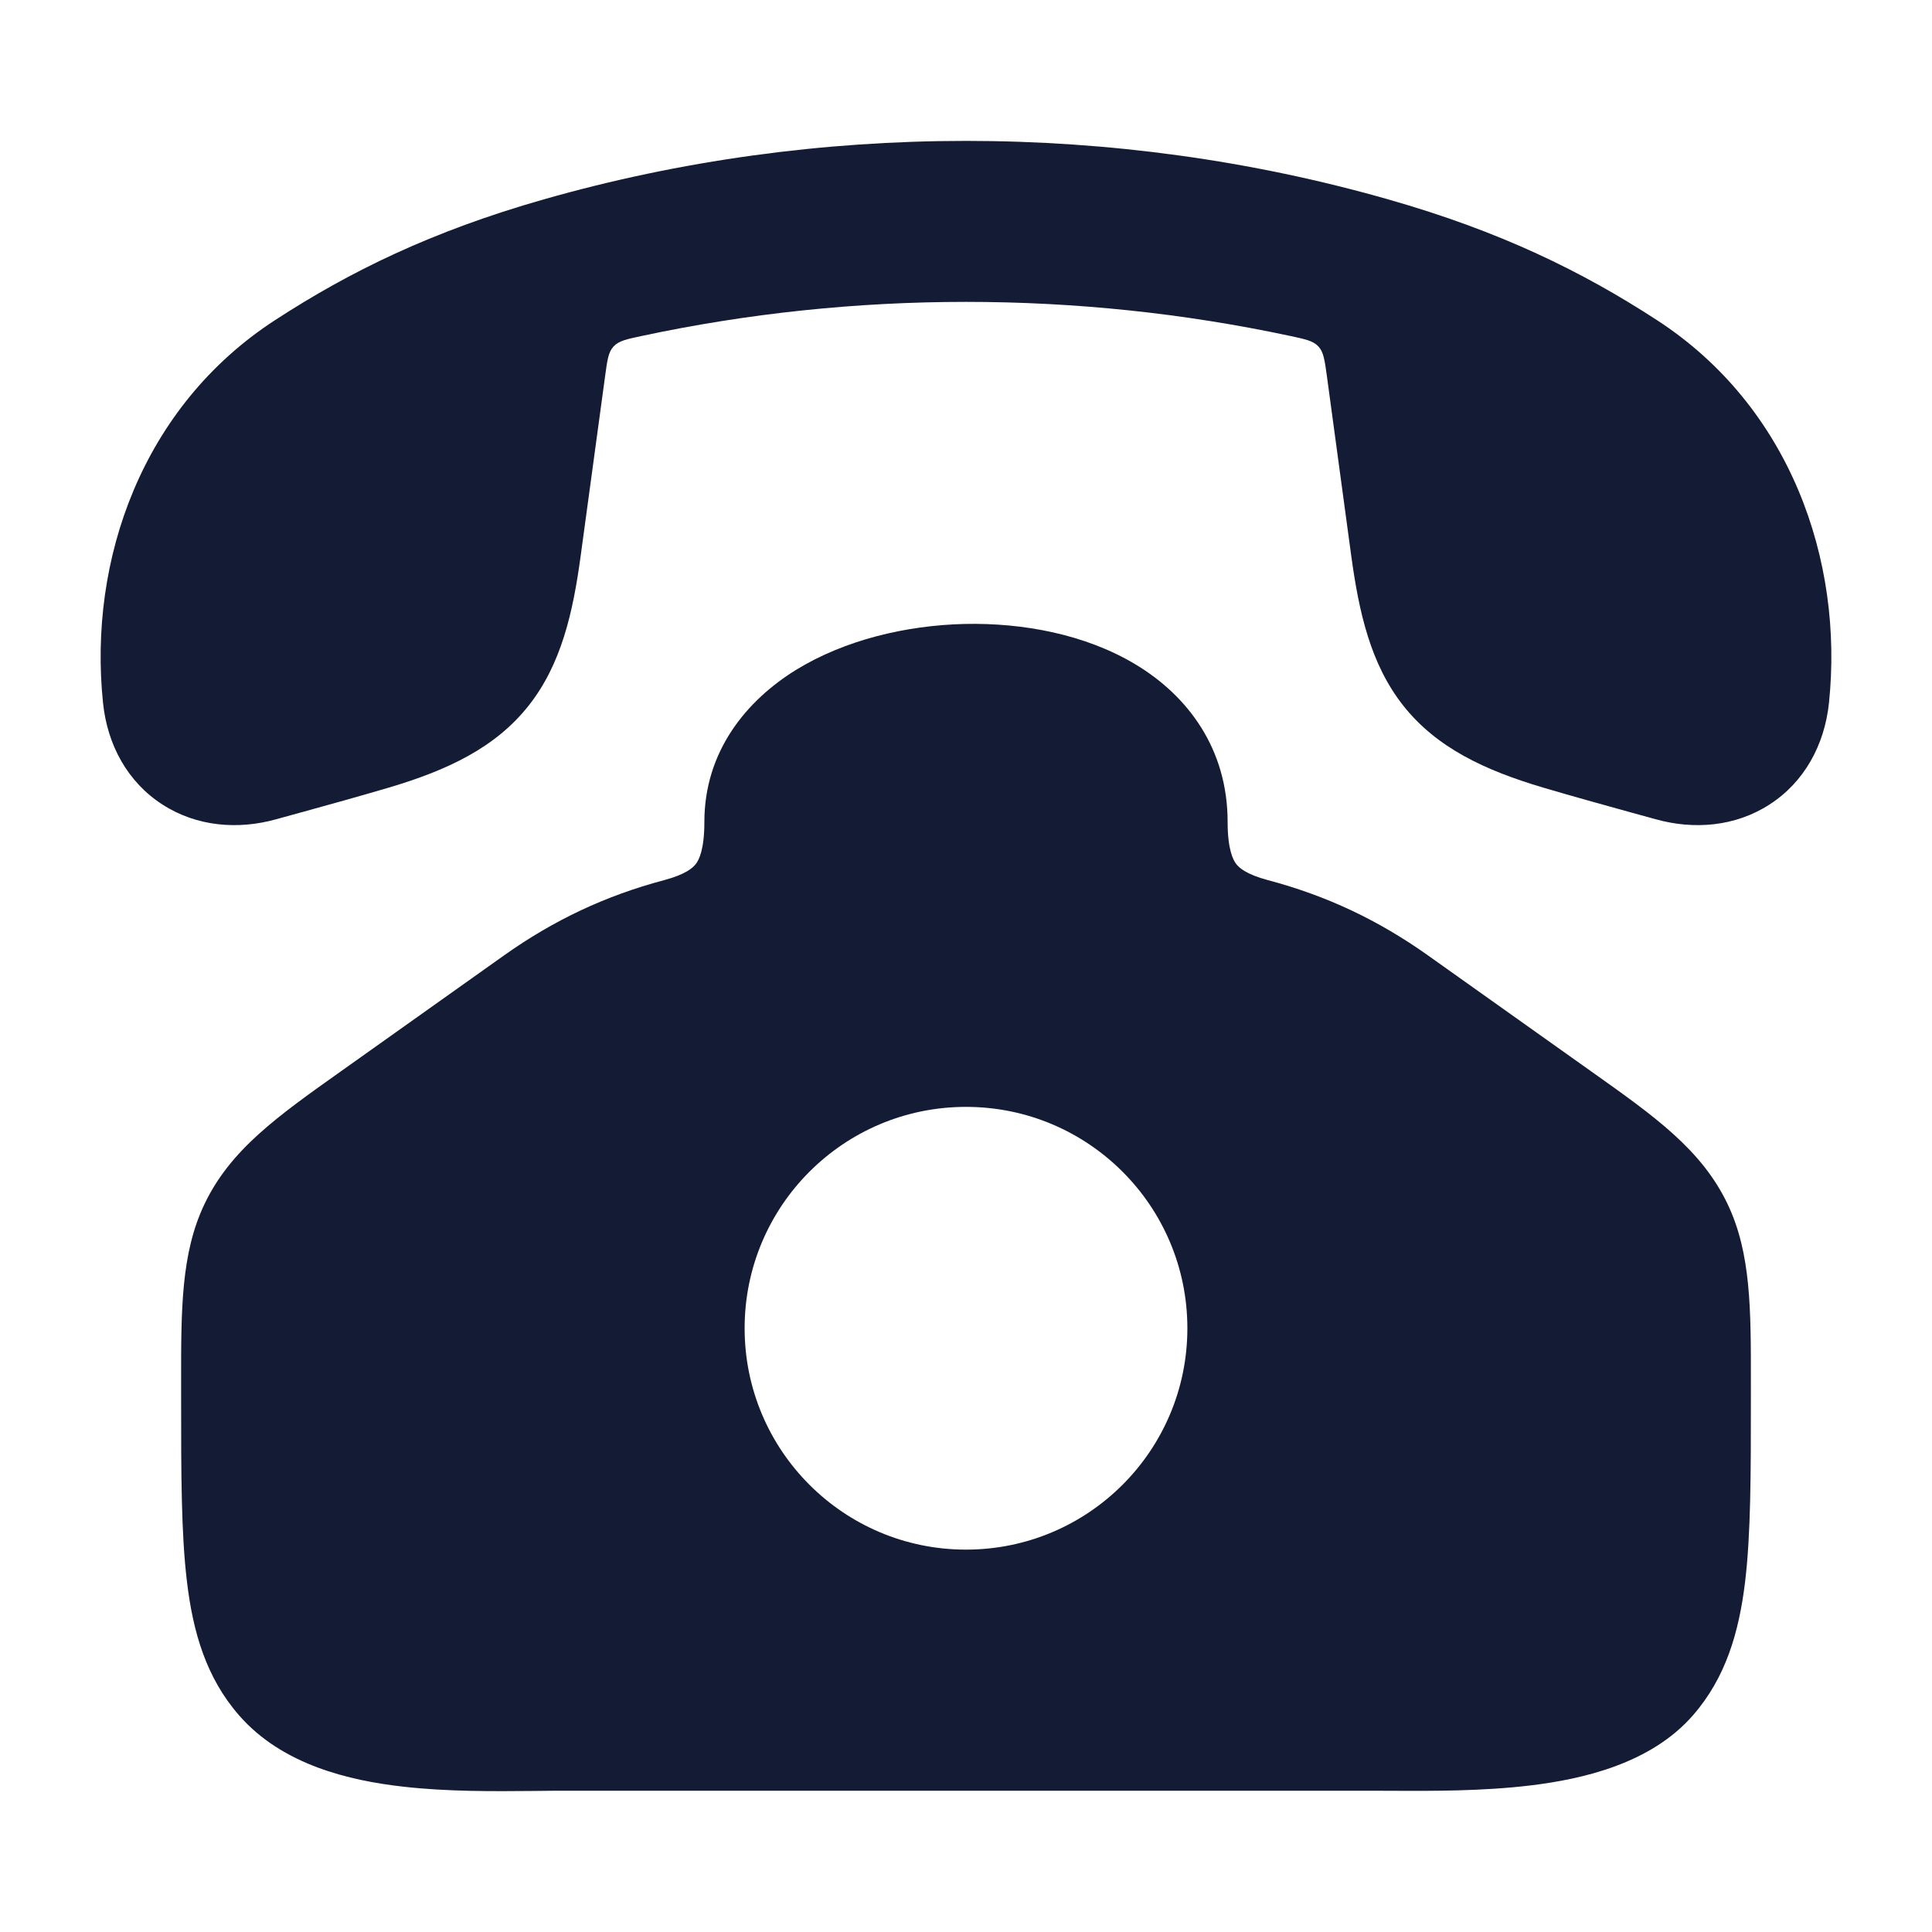 <svg width="24" height="24" viewBox="0 0 24 24" fill="none" xmlns="http://www.w3.org/2000/svg">
<path fill-rule="evenodd" clip-rule="evenodd" d="M14.105 8.253C14.755 8.643 15.25 9.301 15.25 10.211C15.25 10.55 15.317 10.68 15.355 10.731C15.391 10.778 15.478 10.861 15.753 10.934C16.483 11.128 17.123 11.431 17.741 11.87L19.762 13.306C20.558 13.87 21.14 14.283 21.462 14.96C21.752 15.57 21.751 16.266 21.75 17.182L21.75 17.38C21.75 18.296 21.75 19.052 21.678 19.652C21.602 20.278 21.438 20.842 21.029 21.31C20.506 21.908 19.666 22.1 19.014 22.179C18.42 22.251 17.787 22.248 17.31 22.246H17.309H17.309C17.232 22.246 17.16 22.245 17.092 22.245H6.909C6.818 22.245 6.717 22.247 6.61 22.248C6.151 22.252 5.559 22.258 5.004 22.194C4.344 22.119 3.509 21.926 2.971 21.31C2.562 20.842 2.398 20.278 2.323 19.652C2.25 19.052 2.25 18.296 2.25 17.38L2.25 17.182C2.249 16.266 2.249 15.57 2.539 14.96C2.861 14.283 3.443 13.87 4.238 13.306L6.259 11.87C6.882 11.428 7.523 11.127 8.248 10.934C8.522 10.861 8.61 10.778 8.645 10.731C8.684 10.68 8.75 10.55 8.75 10.211C8.75 9.334 9.271 8.703 9.888 8.322C10.495 7.949 11.258 7.768 11.983 7.751C12.706 7.735 13.482 7.879 14.105 8.253ZM9.25 16.5C9.25 14.981 10.481 13.75 12 13.75C13.519 13.75 14.75 14.981 14.75 16.5C14.75 18.019 13.519 19.25 12 19.25C10.481 19.25 9.25 18.019 9.25 16.5Z" fill="#141B34"/>
<path d="M6.754 2.477C10.147 1.508 13.852 1.508 17.245 2.477C18.639 2.874 19.655 3.373 20.582 3.976C22.235 5.049 22.905 6.957 22.72 8.733C22.665 9.254 22.414 9.716 21.98 9.995C21.553 10.27 21.041 10.309 20.568 10.177C20.465 10.149 20.36 10.12 20.255 10.091C19.896 9.992 19.53 9.89 19.167 9.783C18.447 9.569 17.847 9.291 17.43 8.763C17.025 8.249 16.881 7.605 16.785 6.9L16.483 4.671C16.456 4.473 16.442 4.373 16.378 4.304C16.313 4.234 16.217 4.214 16.026 4.173C13.388 3.609 10.612 3.609 7.974 4.173C7.782 4.214 7.686 4.234 7.622 4.304C7.557 4.373 7.544 4.473 7.517 4.671L7.214 6.9C7.119 7.605 6.974 8.249 6.569 8.763C6.153 9.291 5.553 9.569 4.833 9.783C4.47 9.89 4.103 9.992 3.744 10.091L3.743 10.091C3.638 10.12 3.534 10.149 3.431 10.177C2.959 10.309 2.446 10.27 2.019 9.995C1.585 9.716 1.334 9.254 1.28 8.733C1.095 6.957 1.765 5.049 3.418 3.976C4.345 3.373 5.361 2.874 6.754 2.477Z" fill="#141B34"/>
</svg>
